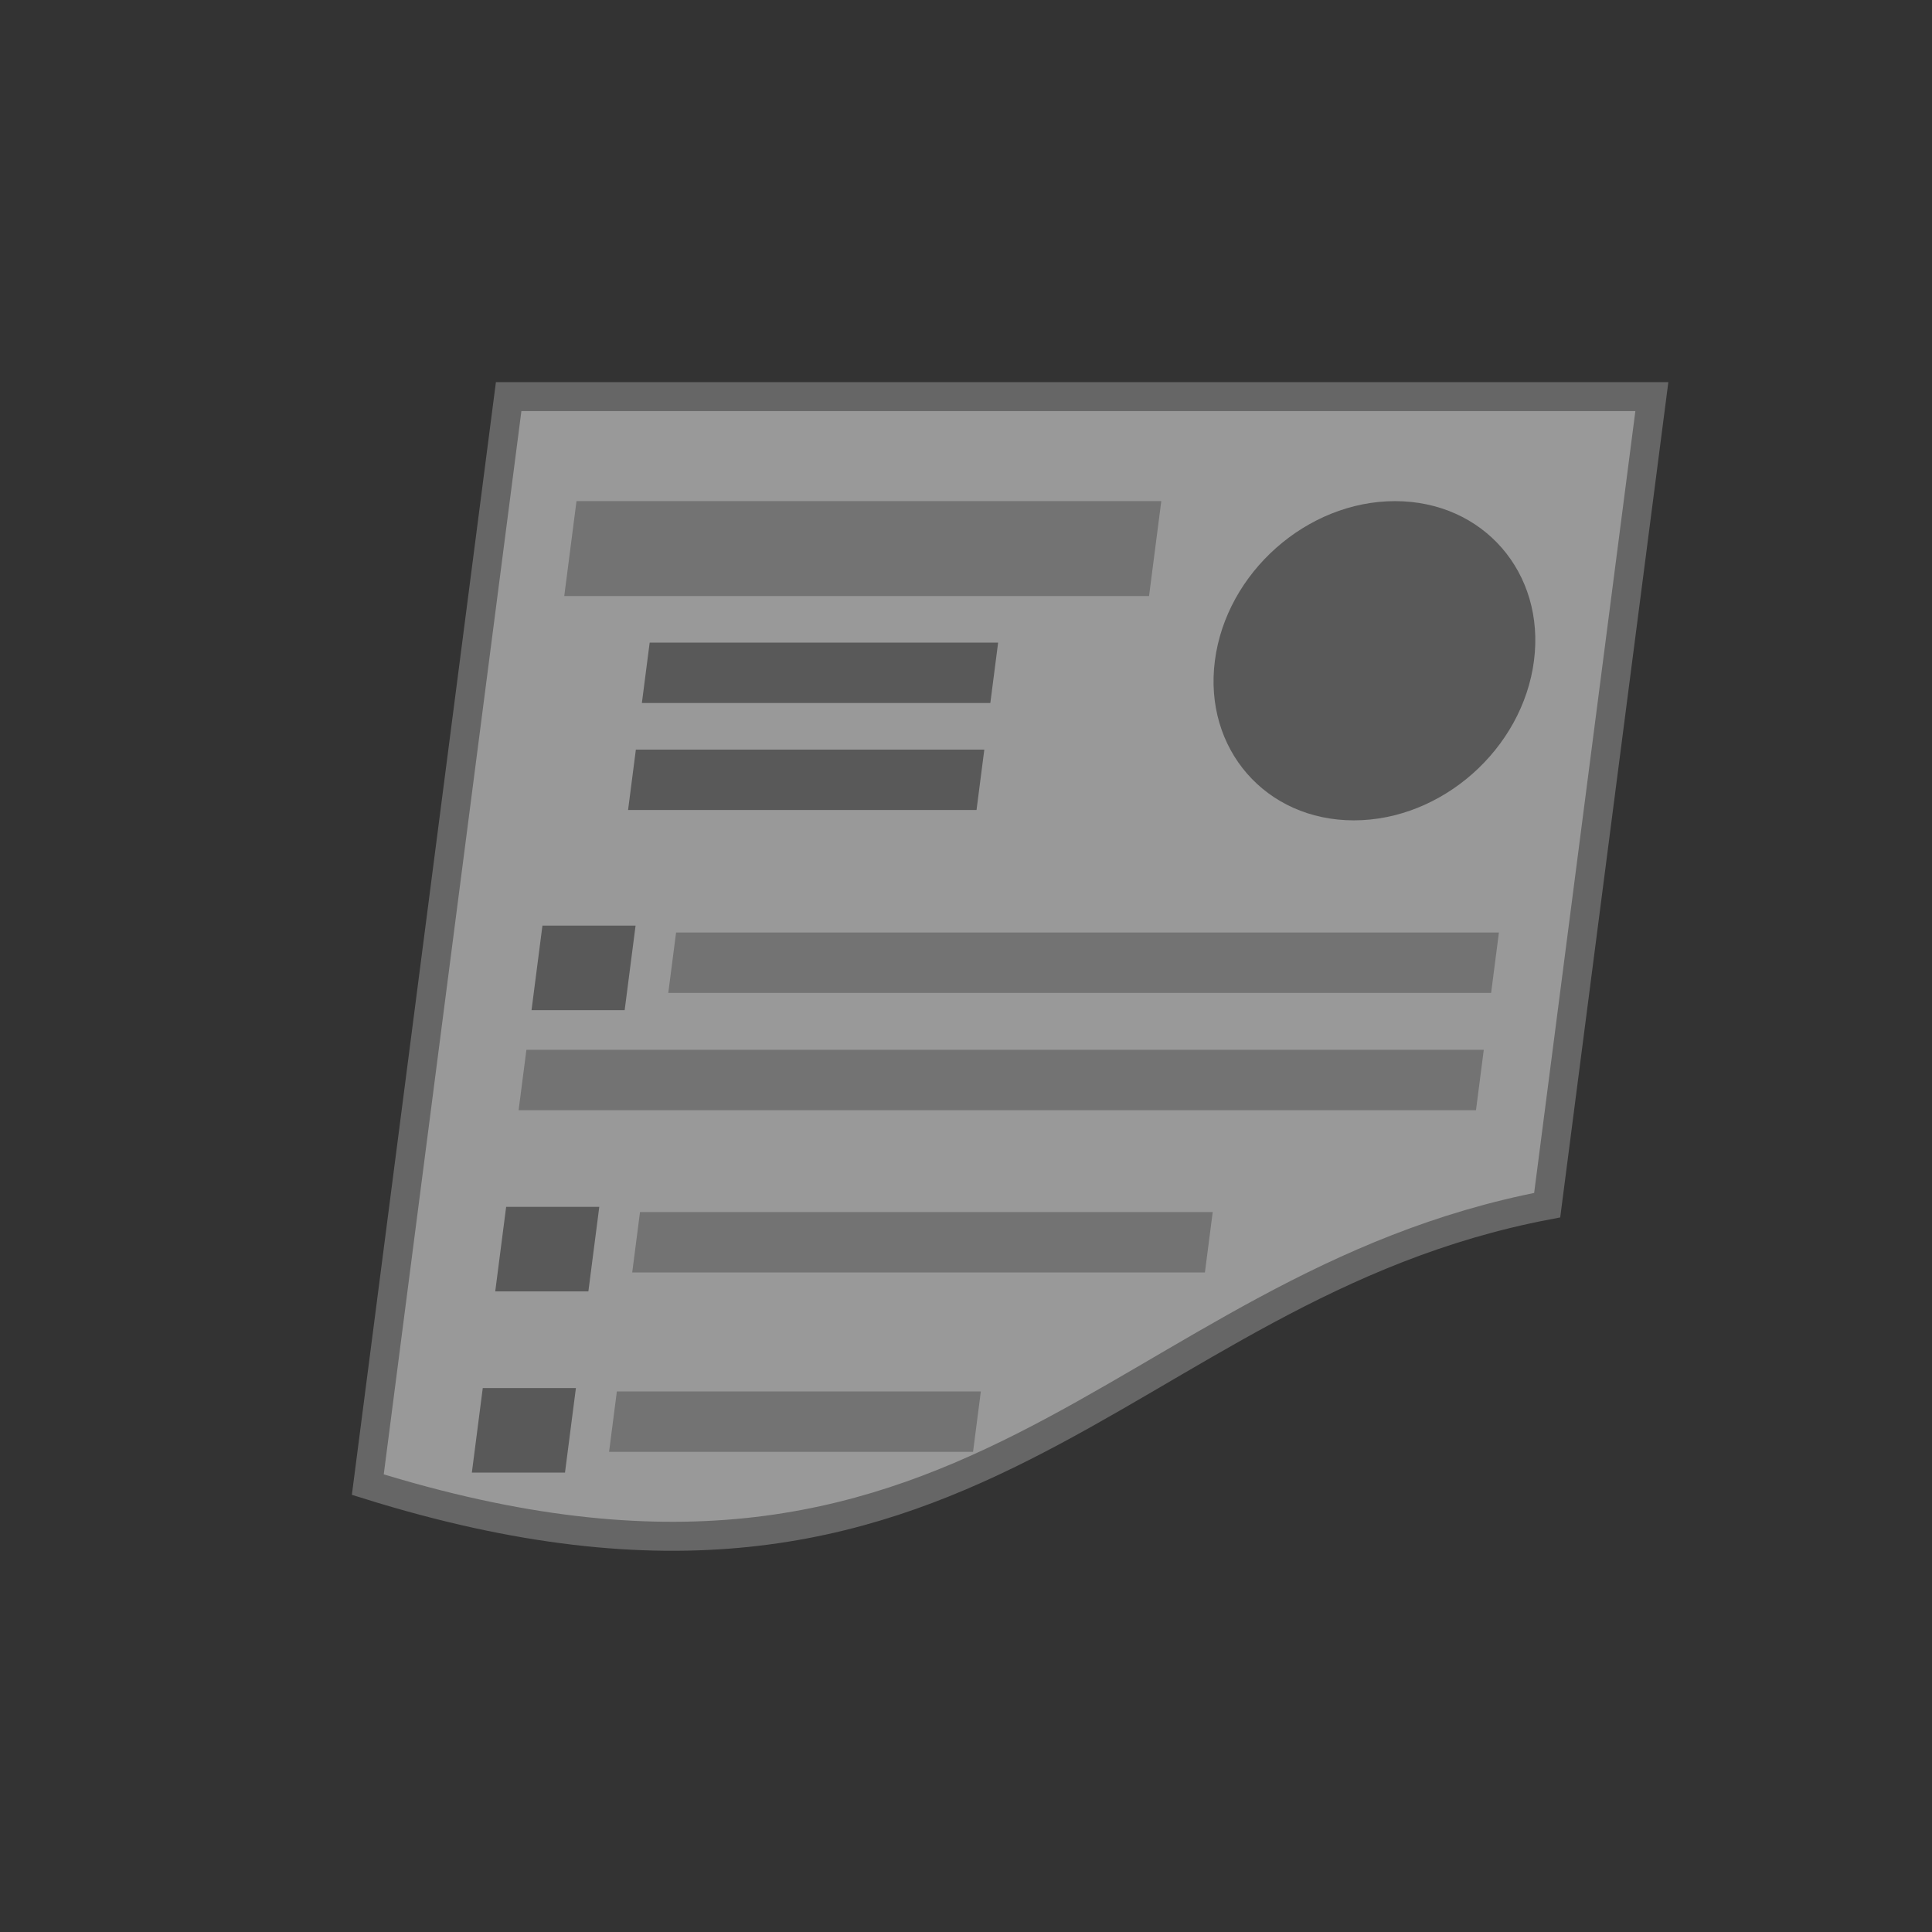 <?xml version="1.0" encoding="UTF-8" standalone="no"?>
<!-- Created with Inkscape (http://www.inkscape.org/) -->

<svg
   xmlns:dc="http://purl.org/dc/elements/1.1/"
   xmlns:cc="http://creativecommons.org/ns#"
   xmlns:rdf="http://www.w3.org/1999/02/22-rdf-syntax-ns#"
   xmlns:svg="http://www.w3.org/2000/svg"
   xmlns="http://www.w3.org/2000/svg"
   xmlns:sodipodi="http://sodipodi.sourceforge.net/DTD/sodipodi-0.dtd"
   xmlns:inkscape="http://www.inkscape.org/namespaces/inkscape"
   width="200"
   height="200"
   viewBox="0 0 52.917 52.917"
   version="1.1"
   id="svg8"
   inkscape:version="0.92.3 (2405546, 2018-03-11)"
   sodipodi:docname="4a_gray50.svg">
  <rect x="0" y="0" width="52.917" height="52.917" fill="#333333" stroke="none"/>
  <defs
     id="defs2" />
  <sodipodi:namedview
     id="base"
     pagecolor="#ffffff"
     bordercolor="#666666"
     borderopacity="1.0"
     inkscape:pageopacity="0.0"
     inkscape:pageshadow="2"
     inkscape:zoom="3.959798"
     inkscape:cx="-10.015246"
     inkscape:cy="72.066616"
     inkscape:document-units="px"
     inkscape:current-layer="layer1"
     showgrid="false"
     units="px"
     inkscape:window-width="1920"
     inkscape:window-height="1001"
     inkscape:window-x="1341"
     inkscape:window-y="572"
     inkscape:window-maximized="1" />
  <g
     inkscape:label="Layer 1"
     inkscape:groupmode="layer"
     id="layer1"
     transform="translate(0,-244.083)"
     style="opacity:0.5">
    <flowRoot
       xml:space="preserve"
       id="flowRoot2641"
       style="fill:black;fill-opacity:1;stroke:none;font-family:console;font-style:normal;font-weight:normal;font-size:10.667px;line-height:1;letter-spacing:0px;word-spacing:0px;-inkscape-font-specification:console;font-stretch:normal;font-variant:normal"><flowRegion
         id="flowRegion2643"
         style=""><rect
           id="rect2645"
           width="18.214"
           height="13.214"
           x="-134.643"
           y="180"
           style="" /></flowRegion><flowPara
         id="flowPara2647" /></flowRoot>    <path
       style="opacity:1;fill:#ffffff;fill-opacity:1;stroke:#999999;stroke-width:0.794;stroke-linejoin:miter;stroke-miterlimit:4;stroke-dasharray:none;stroke-dashoffset:0;stroke-opacity:1"
       d="m 13.932,254.946 h 31.312 l -2.867,22.146 c -11.832,2.254 -15.689,12.846 -32.303,7.654 z"
       id="rect1440"
       inkscape:connector-curvature="0"
       sodipodi:nodetypes="ccccc" />
    <ellipse
       cy="264.295"
       cx="71.475"
       id="path817"
       style="opacity:1;fill:#808080;fill-opacity:1;stroke:none;stroke-width:0.446;stroke-linejoin:miter;stroke-miterlimit:4;stroke-dasharray:none;stroke-dashoffset:0;stroke-opacity:1"
       transform="matrix(1,0,-0.128,0.992,0,0)"
       rx="4.37"
       ry="4.407" />
    <rect
       ry="0"
       y="259.888"
       x="49.056"
       height="2.62"
       width="16.017"
       id="rect5273"
       style="opacity:1;fill:#b3b3b3;fill-opacity:1;stroke:none;stroke-width:0.268;stroke-linejoin:miter;stroke-miterlimit:4;stroke-dasharray:none;stroke-dashoffset:0;stroke-opacity:1"
       transform="matrix(1,0,-0.128,0.992,0,0)" />
    <rect
       ry="0"
       y="263.795"
       x="51.56"
       height="1.667"
       width="9.544"
       id="rect5275"
       style="opacity:1;fill:#808080;fill-opacity:1;stroke:none;stroke-width:0.165;stroke-linejoin:miter;stroke-miterlimit:4;stroke-dasharray:none;stroke-dashoffset:0;stroke-opacity:1"
       transform="matrix(1,0,-0.128,0.992,0,0)" />
    <rect
       style="opacity:1;fill:#808080;fill-opacity:1;stroke:none;stroke-width:0.165;stroke-linejoin:miter;stroke-miterlimit:4;stroke-dasharray:none;stroke-dashoffset:0;stroke-opacity:1"
       id="rect5283"
       width="9.544"
       height="1.667"
       x="51.56"
       y="266.749"
       ry="0"
       transform="matrix(1,0,-0.128,0.992,0,0)" />
    <rect
       style="opacity:1;fill:#b3b3b3;fill-opacity:1;stroke:none;stroke-width:0.254;stroke-linejoin:miter;stroke-miterlimit:4;stroke-dasharray:none;stroke-dashoffset:0;stroke-opacity:1"
       id="rect5269"
       width="22.537"
       height="1.667"
       x="53.308"
       y="271.799"
       ry="0"
       transform="matrix(1,0,-0.128,0.992,0,0)" />
    <rect
       ry="0"
       y="275.038"
       x="49.623"
       height="1.667"
       width="26.222"
       id="rect5271"
       style="opacity:1;fill:#b3b3b3;fill-opacity:1;stroke:none;stroke-width:0.274;stroke-linejoin:miter;stroke-miterlimit:4;stroke-dasharray:none;stroke-dashoffset:0;stroke-opacity:1"
       transform="matrix(1,0,-0.128,0.992,0,0)" />
    <rect
       ry="0"
       y="271.608"
       x="49.623"
       height="2.334"
       width="2.551"
       id="rect5287"
       style="opacity:1;fill:#808080;fill-opacity:1;stroke:none;stroke-width:0.101;stroke-linejoin:miter;stroke-miterlimit:4;stroke-dasharray:none;stroke-dashoffset:0;stroke-opacity:1"
       transform="matrix(1,0,-0.128,0.992,0,0)" />
    <rect
       ry="0"
       y="279.517"
       x="53.308"
       height="1.667"
       width="15.686"
       id="rect5279"
       style="opacity:1;fill:#b3b3b3;fill-opacity:1;stroke:none;stroke-width:0.212;stroke-linejoin:miter;stroke-miterlimit:4;stroke-dasharray:none;stroke-dashoffset:0;stroke-opacity:1"
       transform="matrix(1,0,-0.128,0.992,0,0)" />
    <rect
       style="opacity:1;fill:#808080;fill-opacity:1;stroke:none;stroke-width:0.101;stroke-linejoin:miter;stroke-miterlimit:4;stroke-dasharray:none;stroke-dashoffset:0;stroke-opacity:1"
       id="rect5289"
       width="2.551"
       height="2.334"
       x="49.623"
       y="279.374"
       ry="0"
       transform="matrix(1,0,-0.128,0.992,0,0)" />
    <rect
       style="opacity:1;fill:#b3b3b3;fill-opacity:1;stroke:none;stroke-width:0.169;stroke-linejoin:miter;stroke-miterlimit:4;stroke-dasharray:none;stroke-dashoffset:0;stroke-opacity:1"
       id="rect5281"
       width="9.969"
       height="1.667"
       x="53.308"
       y="284.471"
       ry="0"
       transform="matrix(1,0,-0.128,0.992,0,0)" />
    <rect
       ry="0"
       y="284.376"
       x="49.623"
       height="2.334"
       width="2.551"
       id="rect5291"
       style="opacity:1;fill:#808080;fill-opacity:1;stroke:none;stroke-width:0.101;stroke-linejoin:miter;stroke-miterlimit:4;stroke-dasharray:none;stroke-dashoffset:0;stroke-opacity:1"
       transform="matrix(1,0,-0.128,0.992,0,0)" />
  </g>
</svg>
